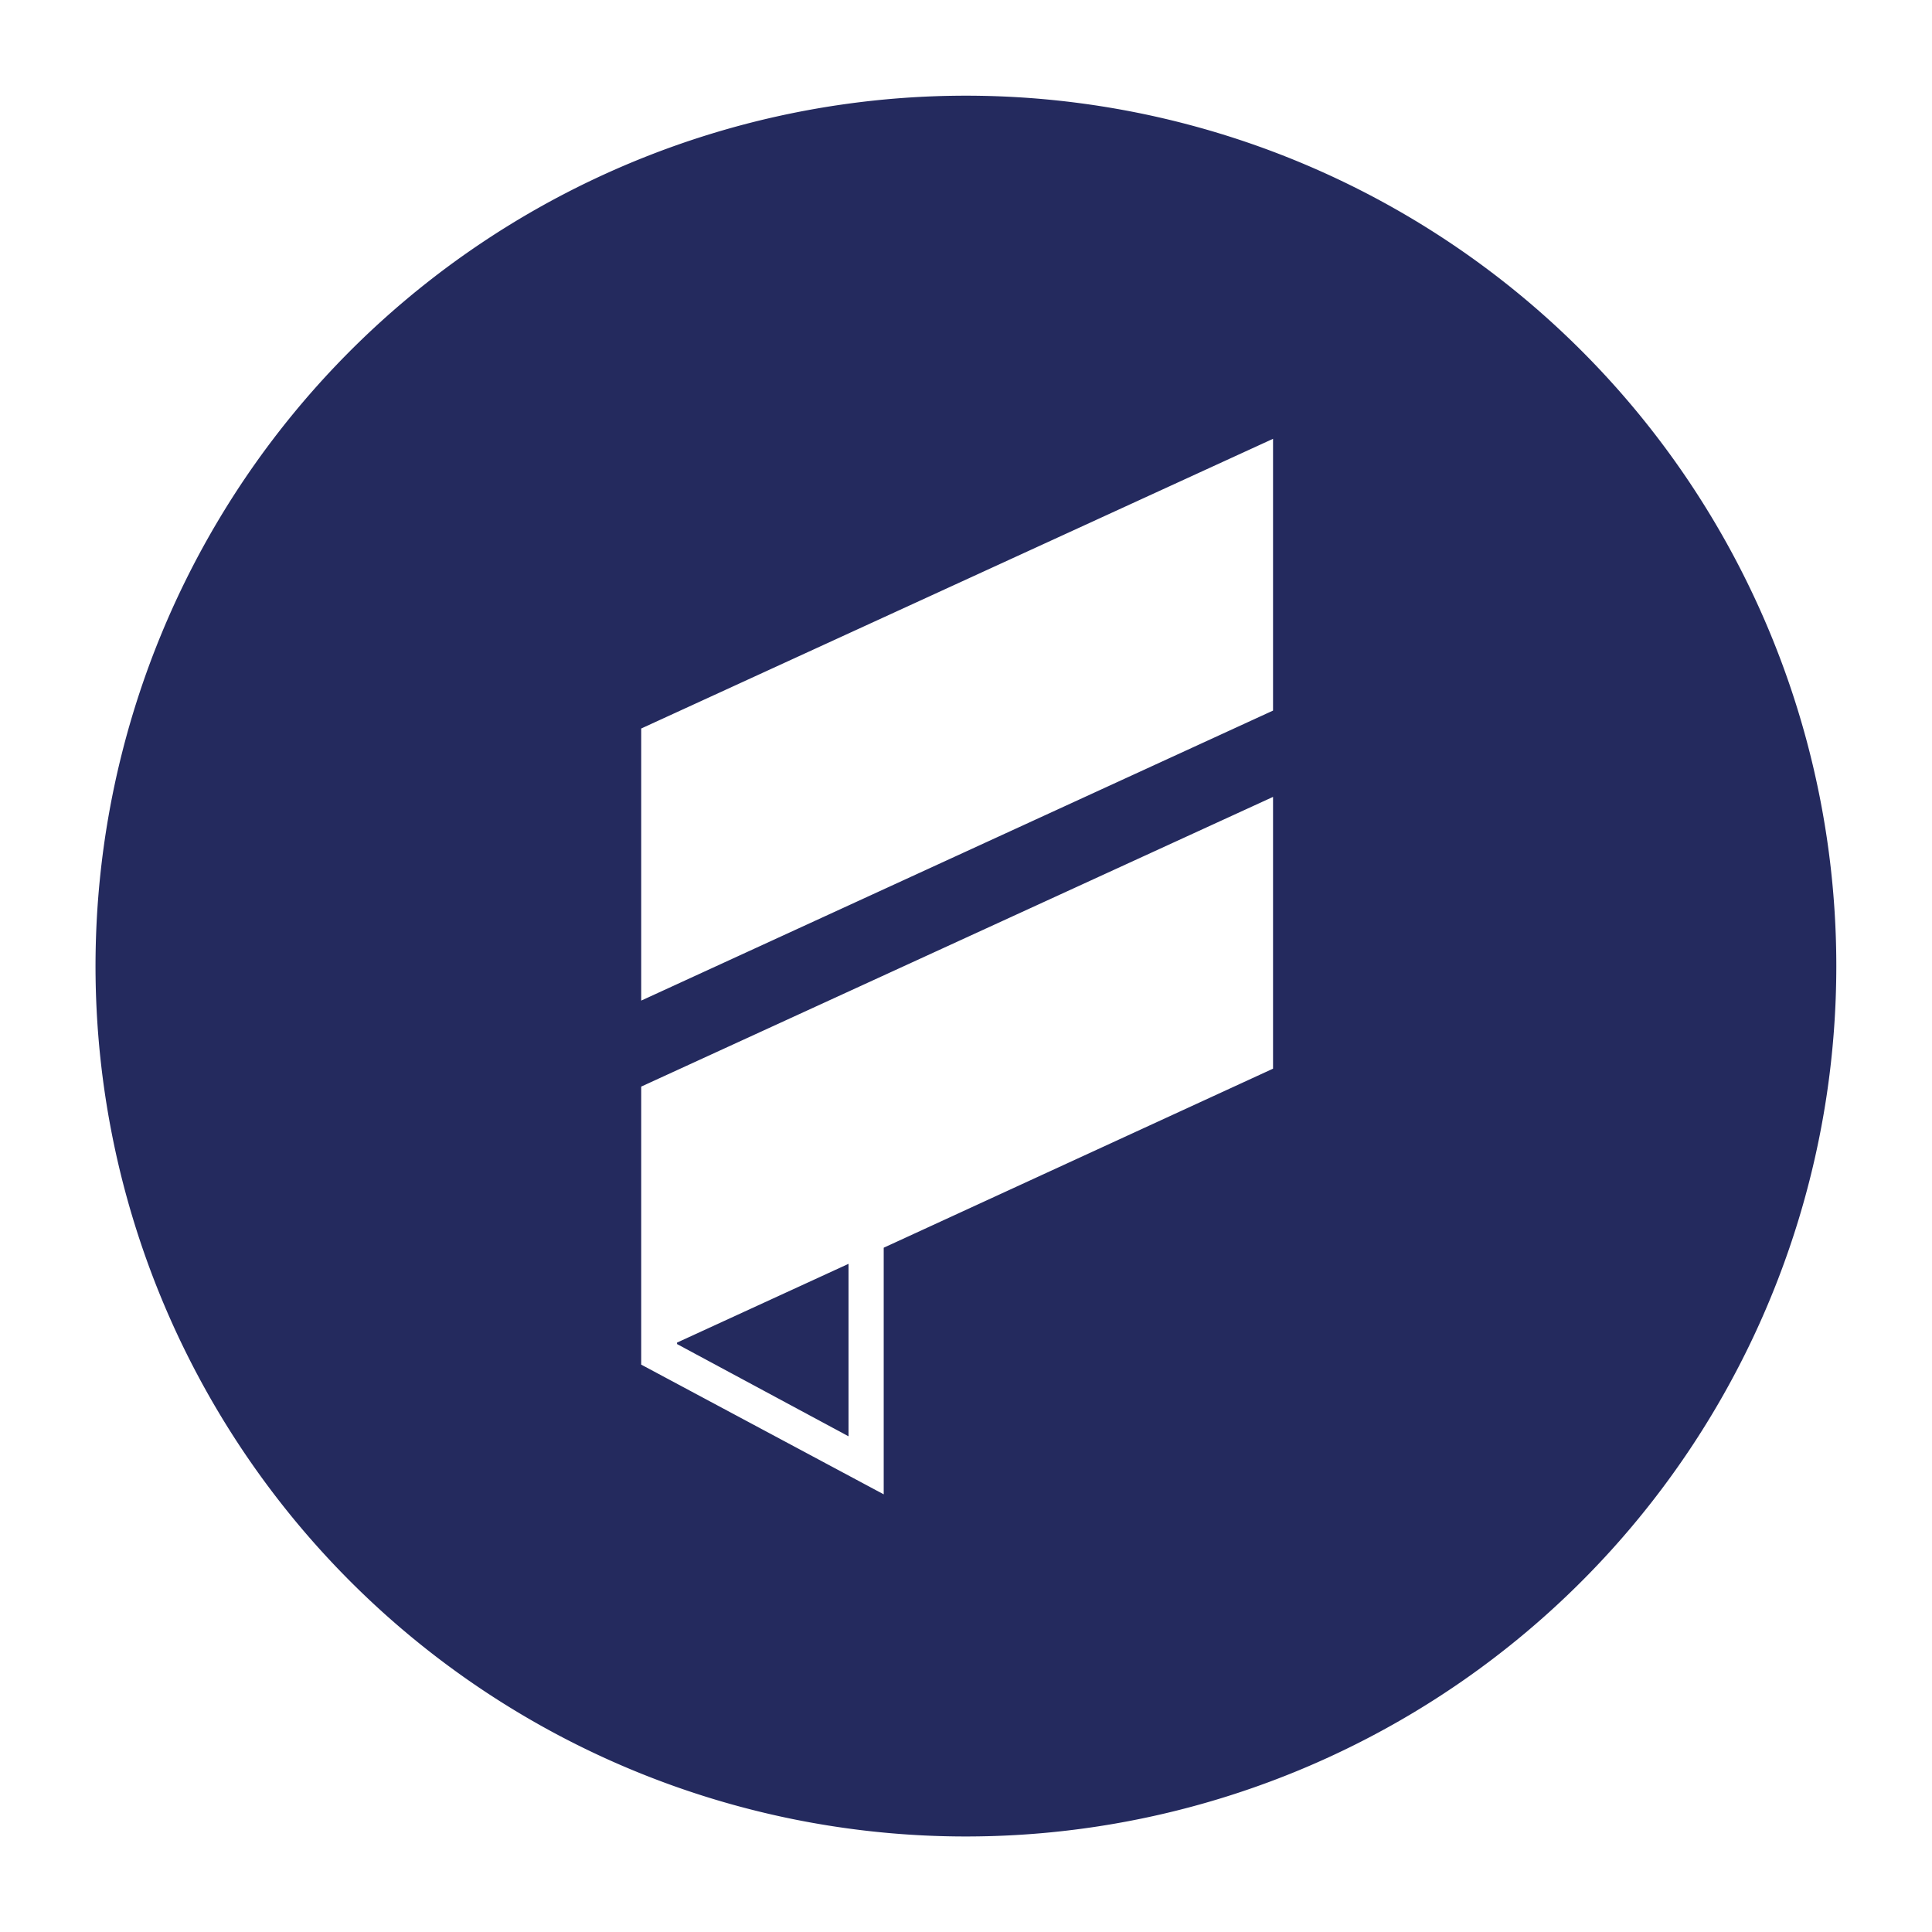 <svg id="Layer_1" data-name="Layer 1" xmlns="http://www.w3.org/2000/svg" viewBox="0 0 117.51 117.52"><defs><style>.cls-1{fill:#242a5e;}</style></defs><path class="cls-1" d="M58.76,5.82a52.94,52.94,0,1,0,52.93,52.94A52.94,52.94,0,0,0,58.76,5.82ZM77.43,65,53.75,75.89v15L39,83V66.09L77.43,48.47Zm0-21.78L39,60.86V44.31L77.43,26.69Z"/><polygon class="cls-1" points="51.61 76.87 41.18 81.66 41.18 81.75 51.61 87.36 51.61 76.87"/></svg>